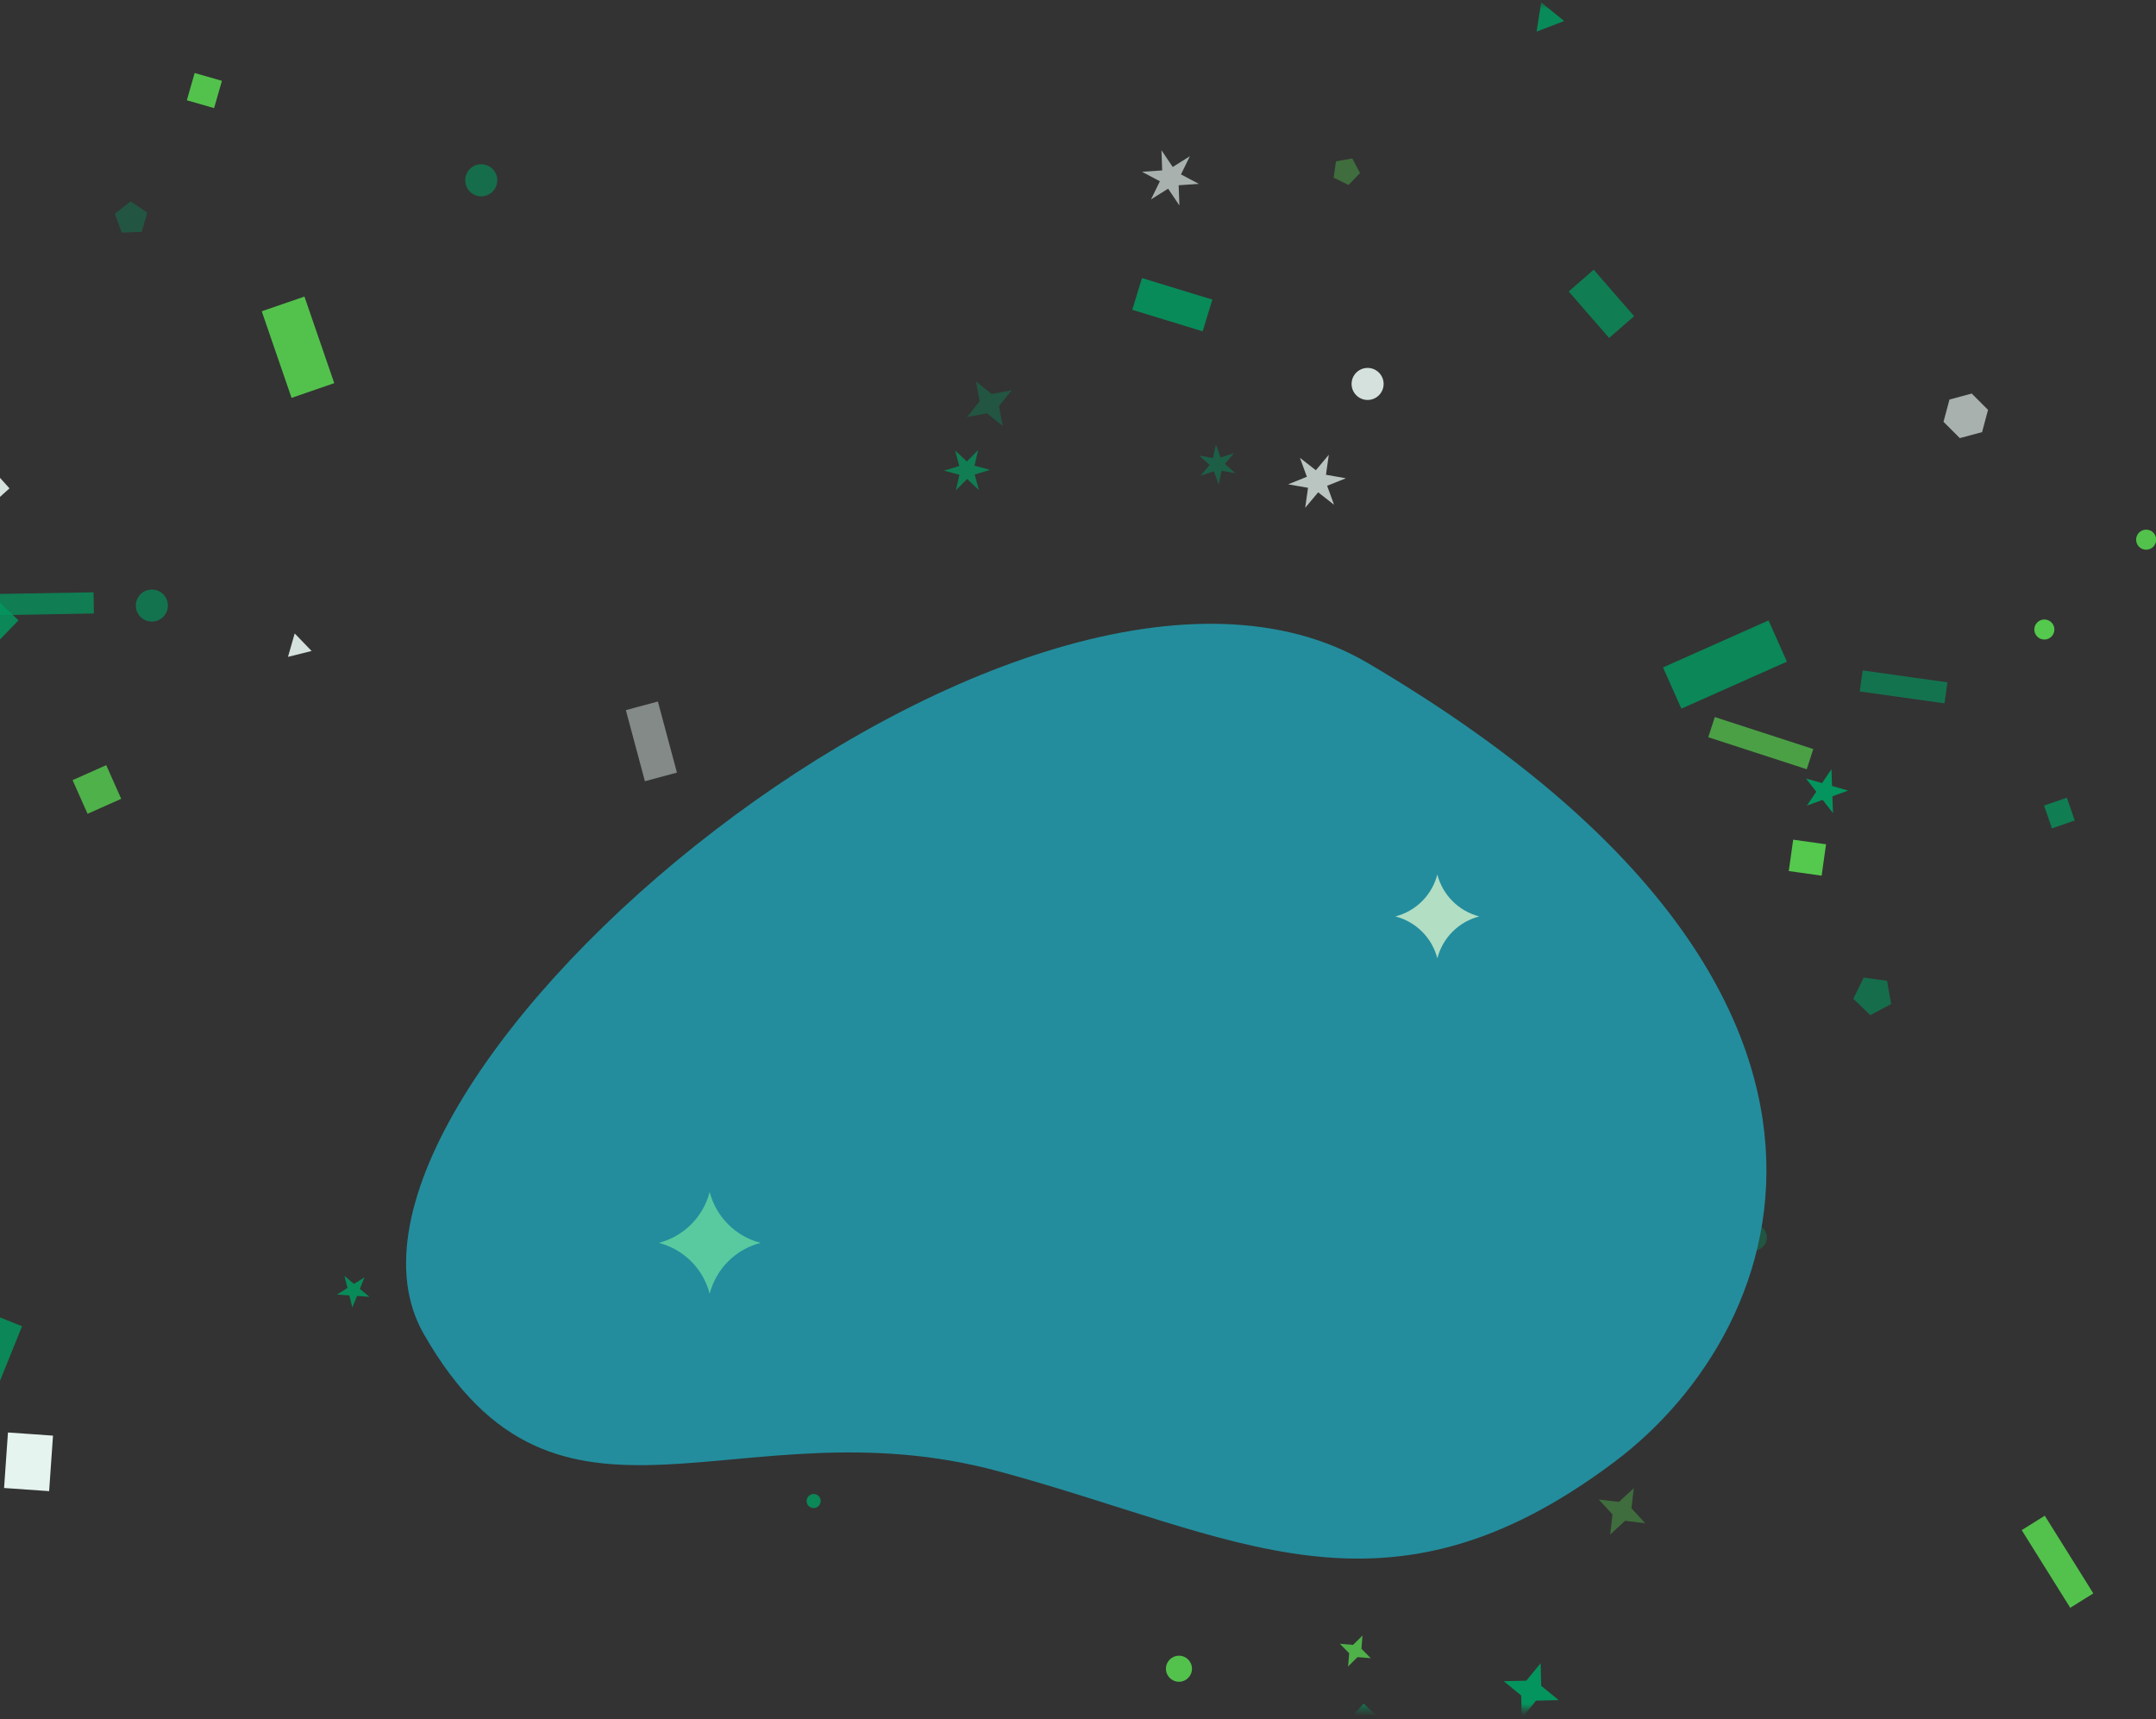 <svg width="360" height="287" viewBox="0 0 360 287" fill="none" xmlns="http://www.w3.org/2000/svg">
<rect x="0" y="0" width="360" height="287" fill="#333333" stroke="none"/>
<g clip-path="url(#clip0_357_12244)">
<mask id="mask0_357_12244" style="mask-type:luminance" maskUnits="userSpaceOnUse" x="-19" y="0" width="395" height="286">
<path d="M375.682 0.425H-18.318V285.425H375.682V0.425Z" fill="white"/>
</mask>
<g mask="url(#mask0_357_12244)">
<path d="M202.435 50.018L190.682 46.425L189.062 51.723L200.815 55.316L202.435 50.018Z" fill="#04955E" fill-opacity="0.9"/>
<path d="M210.392 200.425H223.682V193.885H210.392V200.425Z" fill="#E6F4EF" fill-opacity="0.45"/>
<path d="M299.418 140.186L298.682 145.425L304.168 146.196L304.904 140.958L299.418 140.186Z" fill="#58DA50" fill-opacity="0.9"/>
<path d="M104.501 118.554L107.682 130.425L113.033 128.991L109.852 117.12L104.501 118.554Z" fill="#E6F4EF" fill-opacity="0.45"/>
<path d="M337.579 255.458L345.682 268.425L349.532 266.019L341.429 253.053L337.579 255.458Z" fill="#58DA50" fill-opacity="0.85"/>
<path d="M140.755 172.189L133.682 170.425L132.341 175.8L139.415 177.564L140.755 172.189Z" fill="#E6F4EF" fill-opacity="0.6"/>
<path d="M-1.671 234.674L3.682 221.425L-1.455 219.35L-6.808 232.599L-1.671 234.674Z" fill="#04955E" fill-opacity="0.85"/>
<path d="M261.931 48.659L268.682 56.425L272.863 52.79L266.112 45.024L261.931 48.659Z" fill="#04955E" fill-opacity="0.75"/>
<path d="M236.072 291.979L227.682 284.425L223.306 289.285L231.696 296.84L236.072 291.979Z" fill="#04955E" fill-opacity="0.65"/>
<path d="M1.33 239.158L0.682 248.425L8.203 248.951L8.851 239.684L1.33 239.158Z" fill="#E6F4EF"/>
<path d="M1.582 81.531L-9.318 69.425L-11.949 71.793L-1.049 83.899L1.582 81.531Z" fill="#E6F4EF" fill-opacity="0.9"/>
<path d="M310.531 115.436L324.682 117.425L325.174 113.919L311.023 111.931L310.531 115.436Z" fill="#04955E" fill-opacity="0.65"/>
<path d="M3.084 103.573L-4.318 96.425L-8.861 101.129L-1.459 108.277L3.084 103.573Z" fill="#04955E" fill-opacity="0.85"/>
<path d="M-3.605 102.762L15.682 102.425L15.62 98.885L-3.667 99.222L-3.605 102.762Z" fill="#04955E" fill-opacity="0.75"/>
<path d="M285.238 123.082L301.682 128.425L302.776 125.058L286.332 119.715L285.238 123.082Z" fill="#58DA50" fill-opacity="0.65"/>
<path d="M295.304 103.579L277.682 111.425L280.748 118.313L298.371 110.467L295.304 103.579Z" fill="#04955E" fill-opacity="0.85"/>
<path d="M43.704 51.968L48.682 66.425L55.811 63.97L50.833 49.513L43.704 51.968Z" fill="#58DA50" fill-opacity="0.85"/>
<path d="M130.357 162.775C131.834 162.775 133.032 161.577 133.032 160.1C133.032 158.623 131.834 157.425 130.357 157.425C128.879 157.425 127.682 158.623 127.682 160.1C127.682 161.577 128.879 162.775 130.357 162.775Z" fill="#58DA50" fill-opacity="0.65"/>
<path d="M341.357 106.775C342.282 106.775 343.032 106.025 343.032 105.1C343.032 104.175 342.282 103.425 341.357 103.425C340.432 103.425 339.682 104.175 339.682 105.1C339.682 106.025 340.432 106.775 341.357 106.775Z" fill="#58DA50" fill-opacity="0.9"/>
<path d="M228.357 66.775C229.834 66.775 231.032 65.577 231.032 64.1C231.032 62.622 229.834 61.425 228.357 61.425C226.879 61.425 225.682 62.622 225.682 64.1C225.682 65.577 226.879 66.775 228.357 66.775Z" fill="#E6F4EF" fill-opacity="0.9"/>
<path d="M358.357 91.775C359.282 91.775 360.032 91.025 360.032 90.1C360.032 89.175 359.282 88.425 358.357 88.425C357.432 88.425 356.682 89.175 356.682 90.1C356.682 91.025 357.432 91.775 358.357 91.775Z" fill="#58DA50" fill-opacity="0.85"/>
<path d="M25.357 103.775C26.834 103.775 28.032 102.577 28.032 101.1C28.032 99.623 26.834 98.425 25.357 98.425C23.879 98.425 22.682 99.623 22.682 101.1C22.682 102.577 23.879 103.775 25.357 103.775Z" fill="#04955E" fill-opacity="0.65"/>
<path d="M80.357 32.775C81.834 32.775 83.032 31.577 83.032 30.1C83.032 28.622 81.834 27.425 80.357 27.425C78.879 27.425 77.682 28.622 77.682 30.1C77.682 31.577 78.879 32.775 80.357 32.775Z" fill="#04955E" fill-opacity="0.6"/>
<path d="M146.357 184.775C148.386 184.775 150.032 183.13 150.032 181.1C150.032 179.07 148.386 177.425 146.357 177.425C144.327 177.425 142.682 179.07 142.682 181.1C142.682 183.13 144.327 184.775 146.357 184.775Z" fill="#E6F4EF" fill-opacity="0.45"/>
<path d="M135.857 251.775C136.506 251.775 137.032 251.249 137.032 250.6C137.032 249.951 136.506 249.425 135.857 249.425C135.208 249.425 134.682 249.951 134.682 250.6C134.682 251.249 135.208 251.775 135.857 251.775Z" fill="#04955E" fill-opacity="0.85"/>
<path d="M195.857 249.775C197.61 249.775 199.032 248.353 199.032 246.6C199.032 244.846 197.61 243.425 195.857 243.425C194.103 243.425 192.682 244.846 192.682 246.6C192.682 248.353 194.103 249.775 195.857 249.775Z" fill="#04955E" fill-opacity="0.75"/>
<path d="M93.357 192.775C95.386 192.775 97.032 191.13 97.032 189.1C97.032 187.07 95.386 185.425 93.357 185.425C91.327 185.425 89.682 187.07 89.682 189.1C89.682 191.13 91.327 192.775 93.357 192.775Z" fill="#04955E" fill-opacity="0.35"/>
<path d="M253.857 147.775C255.058 147.775 256.032 146.801 256.032 145.6C256.032 144.399 255.058 143.425 253.857 143.425C252.655 143.425 251.682 144.399 251.682 145.6C251.682 146.801 252.655 147.775 253.857 147.775Z" fill="#58DA50" fill-opacity="0.35"/>
<path d="M196.857 280.775C198.058 280.775 199.032 279.801 199.032 278.6C199.032 277.399 198.058 276.425 196.857 276.425C195.655 276.425 194.682 277.399 194.682 278.6C194.682 279.801 195.655 280.775 196.857 280.775Z" fill="#58DA50" fill-opacity="0.85"/>
<path d="M292.857 208.775C294.058 208.775 295.032 207.801 295.032 206.6C295.032 205.399 294.058 204.425 292.857 204.425C291.655 204.425 290.682 205.399 290.682 206.6C290.682 207.801 291.655 208.775 292.857 208.775Z" fill="#04955E" fill-opacity="0.35"/>
<path d="M202.171 166.798L206.614 167.661L207.165 172.154L203.063 174.066L199.977 170.756L202.171 166.798Z" fill="#04955E" fill-opacity="0.6"/>
<path d="M315.091 163.752L315.775 167.63L312.298 169.479L309.465 166.743L311.192 163.204L315.091 163.752Z" fill="#04955E" fill-opacity="0.6"/>
<path d="M52.033 108.684L48.084 109.668L49.206 105.756L52.033 108.684Z" fill="#E6F4EF" fill-opacity="0.9"/>
<path d="M20.319 38.831L19.173 35.683L21.813 33.62L24.591 35.494L23.667 38.714L20.319 38.831Z" fill="#04955E" fill-opacity="0.35"/>
<path d="M330.959 72.147L327.24 73.144L324.518 70.421L325.515 66.702L329.233 65.706L331.956 68.428L330.959 72.147Z" fill="#E6F4EF" fill-opacity="0.65"/>
<path d="M346.432 136.986L342.621 138.299L341.309 134.488L345.12 133.175L346.432 136.986Z" fill="#04955E" fill-opacity="0.75"/>
<path d="M225.793 26.455L227.09 28.894L225.171 30.881L222.688 29.67L223.072 26.935L225.793 26.455Z" fill="#58DA50" fill-opacity="0.35"/>
<path d="M177.034 186.166L177.602 183.886L179.861 183.238L181.552 184.87L180.983 187.151L178.724 187.798L177.034 186.166Z" fill="#58DA50" fill-opacity="0.45"/>
<path d="M168.09 142.111L171.915 140.718L171.208 144.727L168.09 142.111Z" fill="#04955E" fill-opacity="0.35"/>
<path d="M257.342 0.403L261.179 3.51L256.57 5.279L257.342 0.403Z" fill="#04955E" fill-opacity="0.9"/>
<path d="M14.62 135.866L12.118 130.246L17.738 127.744L20.24 133.364L14.62 135.866Z" fill="#58DA50" fill-opacity="0.75"/>
<path d="M35.751 18.049L31.197 16.743L32.503 12.189L37.057 13.495L35.751 18.049Z" fill="#58DA50" fill-opacity="0.85"/>
<path d="M219.02 111.263L215.753 112.583L215.999 116.098L213.734 113.399L210.466 114.719L212.334 111.731L210.069 109.031L213.488 109.884L215.355 106.895L215.601 110.411L219.02 111.263Z" fill="#04955E" fill-opacity="0.65"/>
<path d="M306.064 135.742L304.342 133.537L301.713 134.494L303.277 132.175L301.555 129.971L304.244 130.742L305.808 128.423L305.906 131.218L308.595 131.989L305.966 132.946L306.064 135.742Z" fill="#04955E"/>
<path d="M229.567 231.162L230.377 228.277L228.715 225.784L231.6 226.595L234.093 224.932L233.282 227.817L234.945 230.31L232.06 229.5L229.567 231.162Z" fill="#04955E" fill-opacity="0.85"/>
<path d="M157.614 78.575L160.178 77.795L159.481 75.208L161.438 77.038L163.33 75.141L162.724 77.751L165.313 78.441L162.75 79.221L163.447 81.808L161.49 79.978L159.597 81.876L160.203 79.266L157.614 78.575Z" fill="#04955E" fill-opacity="0.75"/>
<path d="M78.905 219.066L77.945 217.33L76.179 218.233L77.203 216.534L75.538 215.456L77.521 215.493L77.623 213.512L78.582 215.248L80.348 214.345L79.324 216.044L80.989 217.122L79.006 217.085L78.905 219.066Z" fill="#58DA50" fill-opacity="0.85"/>
<path d="M225.099 278.22L225.28 276.01L223.72 274.433L225.931 274.614L227.508 273.054L227.326 275.265L228.886 276.842L226.675 276.66L225.099 278.22Z" fill="#58DA50" fill-opacity="0.75"/>
<path d="M234.532 242.579L236.466 241.837L236.357 239.769L237.66 241.378L239.593 240.636L238.466 242.373L239.769 243.982L237.769 243.446L236.641 245.182L236.533 243.115L234.532 242.579Z" fill="#58DA50"/>
<path d="M254.096 286.846L254.01 283.072L251.089 280.681L254.863 280.595L257.254 277.674L257.34 281.448L260.261 283.839L256.487 283.925L254.096 286.846Z" fill="#04955E"/>
<path d="M168.922 65.153L166.806 67.796L167.434 71.123L164.791 69.006L161.465 69.634L163.581 66.992L162.953 63.665L165.595 65.782L168.922 65.153Z" fill="#04955E" fill-opacity="0.35"/>
<path d="M222.758 84.276L220.101 82.194L217.934 84.782L218.408 81.441L215.084 80.859L218.215 79.598L217.056 76.428L219.714 78.509L221.88 75.921L221.406 79.263L224.731 79.845L221.6 81.105L222.758 84.276Z" fill="#E6F4EF" fill-opacity="0.75"/>
<path d="M274.707 254.301L271.344 253.906L268.856 256.202L269.251 252.839L266.955 250.351L270.317 250.746L272.806 248.45L272.411 251.812L274.707 254.301Z" fill="#58DA50" fill-opacity="0.35"/>
<path d="M190.689 28.681L194.056 28.45L193.934 25.076L195.818 27.877L198.678 26.085L197.195 29.117L200.177 30.698L196.81 30.929L196.932 34.302L195.048 31.501L192.188 33.293L193.671 30.262L190.689 28.681Z" fill="#E6F4EF" fill-opacity="0.65"/>
<path d="M203.023 74.191L203.818 76.383L206.034 75.66L204.534 77.444L206.268 79.001L203.973 78.594L203.491 80.875L202.696 78.683L200.48 79.406L201.981 77.622L200.246 76.064L202.542 76.472L203.023 74.191Z" fill="#04955E" fill-opacity="0.45"/>
<path d="M60.865 213.257L60.089 215.177L61.675 216.508L59.61 216.363L58.834 218.283L58.333 216.274L56.268 216.129L58.024 215.032L57.523 213.023L59.109 214.354L60.865 213.257Z" fill="#04955E" fill-opacity="0.9"/>
</g>
<mask id="mask1_357_12244" style="mask-type:luminance" maskUnits="userSpaceOnUse" x="25" y="57" width="310" height="230">
<path d="M335 57H25V287H335V57Z" fill="white"/>
</mask>
<g mask="url(#mask1_357_12244)">
<path d="M70.749 222.697C47.148 181.421 171.395 77.173 228.347 110.675C319.891 164.525 299.742 221.408 269.573 244.066C231.041 273.005 206.368 256.325 166.667 245.62C122.874 233.812 93.307 262.15 70.749 222.697Z" fill="#238D9D"/>
<path d="M118.5 199C119.575 203.169 122.831 206.425 127 207.5C122.831 208.575 119.575 211.831 118.5 216C117.425 211.831 114.169 208.575 110 207.5C114.169 206.425 117.425 203.169 118.5 199Z" fill="#59CA9F"/>
<path d="M240 146C240.886 149.433 243.567 152.114 247 153C243.567 153.886 240.886 156.567 240 160C239.114 156.567 236.433 153.886 233 153C236.433 152.114 239.114 149.433 240 146Z" fill="#B2DEC4"/>
</g>
</g>
<defs>
<clipPath id="clip0_357_12244">
<rect width="360" height="287" fill="white"/>
</clipPath>
</defs>
</svg>
